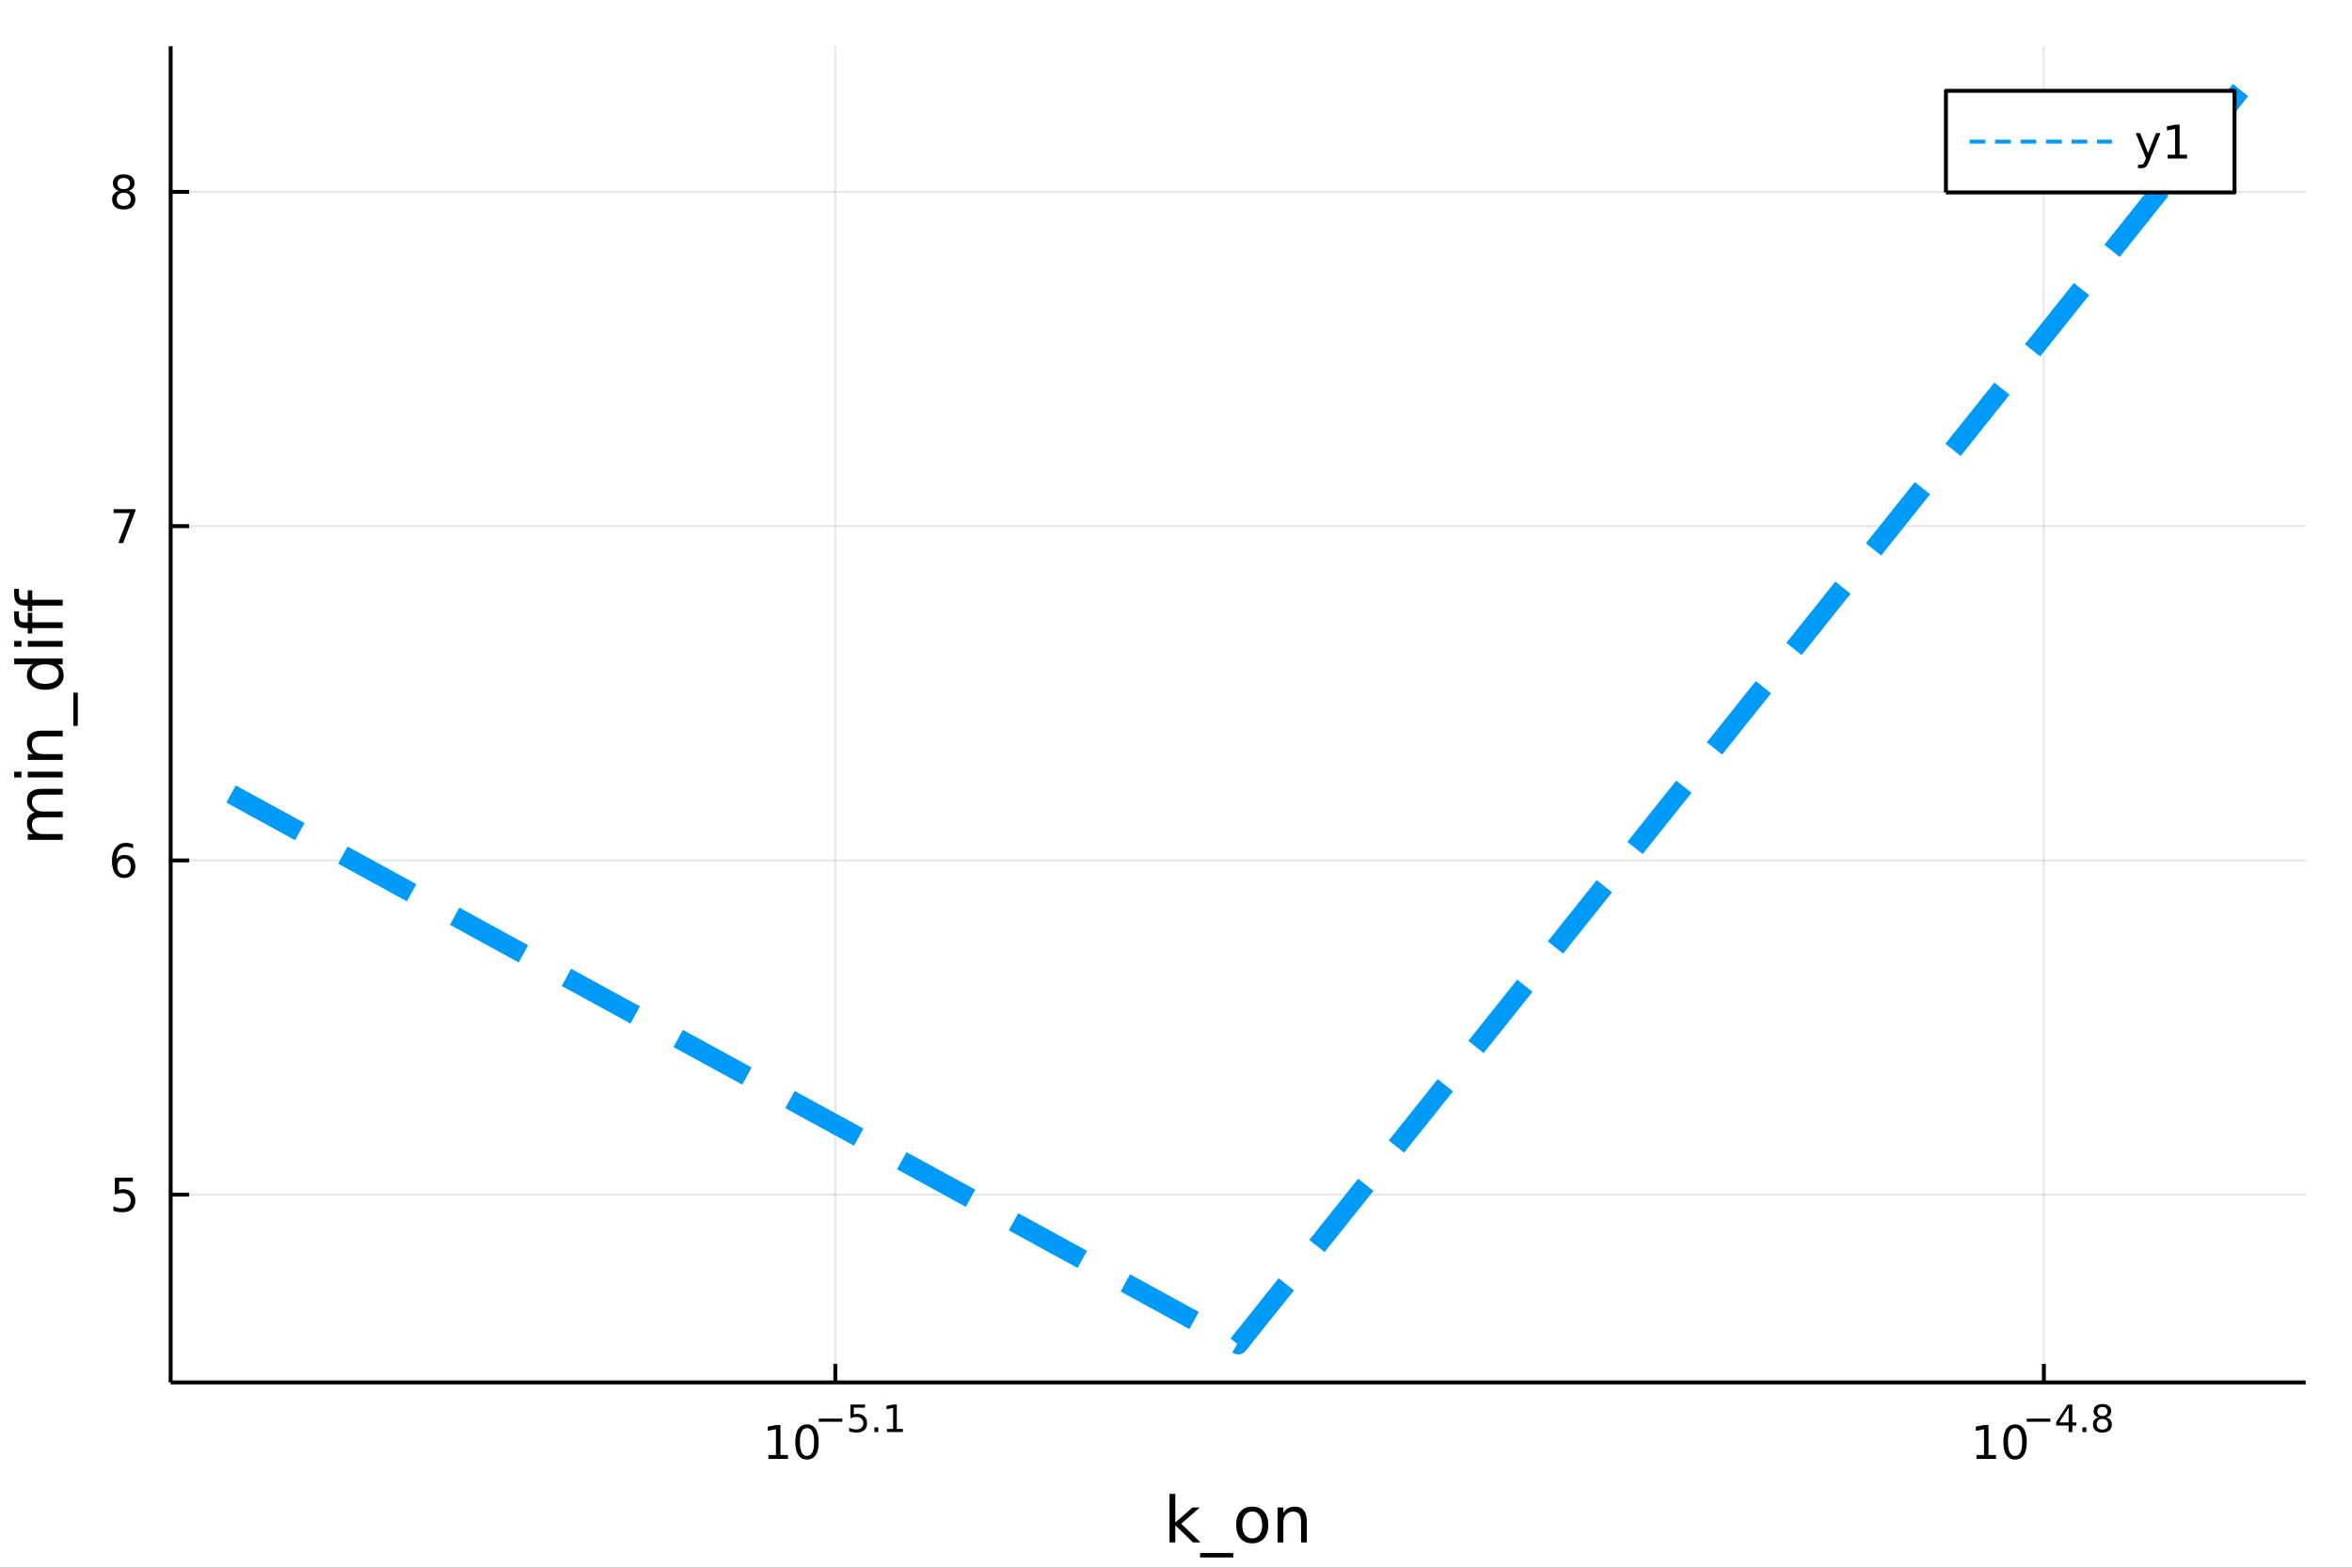 <?xml version="1.0" encoding="utf-8"?>
<svg xmlns="http://www.w3.org/2000/svg" xmlns:xlink="http://www.w3.org/1999/xlink" width="600" height="400" viewBox="0 0 2400 1600">
<rect x="0" y="0" width="2400" height="1600" fill="#333333" stroke="none"/>
<defs>
  <clipPath id="clip980">
    <rect x="0" y="0" width="2400" height="1600"/>
  </clipPath>
</defs>
<path clip-path="url(#clip980)" d="
M0 1600 L2400 1600 L2400 0 L0 0  Z
  " fill="#ffffff" fill-rule="evenodd" fill-opacity="1"/>
<defs>
  <clipPath id="clip981">
    <rect x="480" y="0" width="1681" height="1600"/>
  </clipPath>
</defs>
<path clip-path="url(#clip980)" d="
M174.126 1410.9 L2352.76 1410.9 L2352.76 47.244 L174.126 47.244  Z
  " fill="#ffffff" fill-rule="evenodd" fill-opacity="1"/>
<defs>
  <clipPath id="clip982">
    <rect x="174" y="47" width="2180" height="1365"/>
  </clipPath>
</defs>
<polyline clip-path="url(#clip982)" style="stroke:#000000; stroke-linecap:butt; stroke-linejoin:round; stroke-width:2; stroke-opacity:0.1; fill:none" points="
  852.379,1410.9 852.379,47.244 
  "/>
<polyline clip-path="url(#clip982)" style="stroke:#000000; stroke-linecap:butt; stroke-linejoin:round; stroke-width:2; stroke-opacity:0.1; fill:none" points="
  2085.57,1410.9 2085.57,47.244 
  "/>
<polyline clip-path="url(#clip980)" style="stroke:#000000; stroke-linecap:butt; stroke-linejoin:round; stroke-width:4; stroke-opacity:1; fill:none" points="
  174.126,1410.9 2352.76,1410.9 
  "/>
<polyline clip-path="url(#clip980)" style="stroke:#000000; stroke-linecap:butt; stroke-linejoin:round; stroke-width:4; stroke-opacity:1; fill:none" points="
  852.379,1410.9 852.379,1392 
  "/>
<polyline clip-path="url(#clip980)" style="stroke:#000000; stroke-linecap:butt; stroke-linejoin:round; stroke-width:4; stroke-opacity:1; fill:none" points="
  2085.57,1410.9 2085.57,1392 
  "/>
<path clip-path="url(#clip980)" d="M784.119 1485.02 L791.757 1485.02 L791.757 1458.66 L783.447 1460.32 L783.447 1456.06 L791.711 1454.4 L796.387 1454.4 L796.387 1485.02 L804.026 1485.02 L804.026 1488.96 L784.119 1488.96 L784.119 1485.02 Z" fill="#000000" fill-rule="evenodd" fill-opacity="1" /><path clip-path="url(#clip980)" d="M823.47 1457.48 Q819.859 1457.48 818.03 1461.04 Q816.225 1464.58 816.225 1471.71 Q816.225 1478.82 818.03 1482.38 Q819.859 1485.92 823.47 1485.92 Q827.105 1485.92 828.91 1482.38 Q830.739 1478.82 830.739 1471.71 Q830.739 1464.58 828.91 1461.04 Q827.105 1457.48 823.47 1457.48 M823.47 1453.77 Q829.28 1453.77 832.336 1458.38 Q835.415 1462.96 835.415 1471.71 Q835.415 1480.44 832.336 1485.04 Q829.28 1489.63 823.47 1489.63 Q817.66 1489.63 814.581 1485.04 Q811.526 1480.44 811.526 1471.71 Q811.526 1462.96 814.581 1458.38 Q817.66 1453.77 823.47 1453.77 Z" fill="#000000" fill-rule="evenodd" fill-opacity="1" /><path clip-path="url(#clip980)" d="M835.415 1447.87 L859.526 1447.87 L859.526 1451.07 L835.415 1451.07 L835.415 1447.87 Z" fill="#000000" fill-rule="evenodd" fill-opacity="1" /><path clip-path="url(#clip980)" d="M867.764 1433.47 L882.679 1433.47 L882.679 1436.66 L871.243 1436.66 L871.243 1443.55 Q872.071 1443.27 872.899 1443.13 Q873.726 1442.98 874.554 1442.98 Q879.256 1442.98 882.002 1445.56 Q884.747 1448.14 884.747 1452.54 Q884.747 1457.07 881.926 1459.59 Q879.105 1462.09 873.971 1462.09 Q872.203 1462.09 870.359 1461.79 Q868.535 1461.49 866.579 1460.89 L866.579 1457.07 Q868.272 1457.99 870.077 1458.44 Q871.883 1458.89 873.895 1458.89 Q877.149 1458.89 879.049 1457.18 Q880.948 1455.47 880.948 1452.54 Q880.948 1449.6 879.049 1447.89 Q877.149 1446.18 873.895 1446.18 Q872.372 1446.18 870.849 1446.52 Q869.344 1446.86 867.764 1447.57 L867.764 1433.47 Z" fill="#000000" fill-rule="evenodd" fill-opacity="1" /><path clip-path="url(#clip980)" d="M892.233 1456.77 L896.201 1456.77 L896.201 1461.55 L892.233 1461.55 L892.233 1456.77 Z" fill="#000000" fill-rule="evenodd" fill-opacity="1" /><path clip-path="url(#clip980)" d="M905.135 1458.35 L911.342 1458.35 L911.342 1436.93 L904.59 1438.28 L904.59 1434.82 L911.304 1433.47 L915.103 1433.47 L915.103 1458.35 L921.31 1458.35 L921.31 1461.55 L905.135 1461.55 L905.135 1458.35 Z" fill="#000000" fill-rule="evenodd" fill-opacity="1" /><path clip-path="url(#clip980)" d="M2016.84 1485.02 L2024.48 1485.02 L2024.48 1458.66 L2016.17 1460.32 L2016.17 1456.06 L2024.44 1454.4 L2029.11 1454.4 L2029.11 1485.02 L2036.75 1485.02 L2036.75 1488.96 L2016.84 1488.96 L2016.84 1485.02 Z" fill="#000000" fill-rule="evenodd" fill-opacity="1" /><path clip-path="url(#clip980)" d="M2056.2 1457.48 Q2052.59 1457.48 2050.76 1461.04 Q2048.95 1464.58 2048.95 1471.71 Q2048.95 1478.82 2050.76 1482.38 Q2052.59 1485.92 2056.2 1485.92 Q2059.83 1485.92 2061.64 1482.38 Q2063.46 1478.82 2063.46 1471.71 Q2063.46 1464.58 2061.64 1461.04 Q2059.83 1457.48 2056.2 1457.48 M2056.2 1453.77 Q2062.01 1453.77 2065.06 1458.38 Q2068.14 1462.96 2068.14 1471.71 Q2068.14 1480.44 2065.06 1485.04 Q2062.01 1489.63 2056.2 1489.63 Q2050.39 1489.63 2047.31 1485.04 Q2044.25 1480.44 2044.25 1471.71 Q2044.25 1462.96 2047.31 1458.38 Q2050.39 1453.77 2056.2 1453.77 Z" fill="#000000" fill-rule="evenodd" fill-opacity="1" /><path clip-path="url(#clip980)" d="M2068.14 1447.87 L2092.25 1447.87 L2092.25 1451.07 L2068.14 1451.07 L2068.14 1447.87 Z" fill="#000000" fill-rule="evenodd" fill-opacity="1" /><path clip-path="url(#clip980)" d="M2110.89 1436.78 L2101.3 1451.77 L2110.89 1451.77 L2110.89 1436.78 M2109.89 1433.47 L2114.67 1433.47 L2114.67 1451.77 L2118.68 1451.77 L2118.68 1454.93 L2114.67 1454.93 L2114.67 1461.55 L2110.89 1461.55 L2110.89 1454.93 L2098.21 1454.93 L2098.21 1451.26 L2109.89 1433.47 Z" fill="#000000" fill-rule="evenodd" fill-opacity="1" /><path clip-path="url(#clip980)" d="M2124.96 1456.77 L2128.93 1456.77 L2128.93 1461.55 L2124.96 1461.55 L2124.96 1456.77 Z" fill="#000000" fill-rule="evenodd" fill-opacity="1" /><path clip-path="url(#clip980)" d="M2145.33 1448.21 Q2142.62 1448.21 2141.06 1449.66 Q2139.52 1451.11 2139.52 1453.65 Q2139.52 1456.19 2141.06 1457.63 Q2142.62 1459.08 2145.33 1459.08 Q2148.04 1459.08 2149.6 1457.63 Q2151.16 1456.17 2151.16 1453.65 Q2151.16 1451.11 2149.6 1449.66 Q2148.05 1448.21 2145.33 1448.21 M2141.53 1446.59 Q2139.08 1445.99 2137.71 1444.32 Q2136.36 1442.64 2136.36 1440.24 Q2136.36 1436.87 2138.75 1434.91 Q2141.15 1432.96 2145.33 1432.96 Q2149.52 1432.96 2151.91 1434.91 Q2154.3 1436.87 2154.3 1440.24 Q2154.3 1442.64 2152.93 1444.32 Q2151.57 1445.99 2149.15 1446.59 Q2151.89 1447.23 2153.42 1449.1 Q2154.96 1450.96 2154.96 1453.65 Q2154.96 1457.73 2152.46 1459.91 Q2149.97 1462.09 2145.33 1462.09 Q2140.68 1462.09 2138.18 1459.91 Q2135.7 1457.73 2135.7 1453.65 Q2135.7 1450.96 2137.24 1449.1 Q2138.78 1447.23 2141.53 1446.59 M2140.14 1440.59 Q2140.14 1442.78 2141.49 1444 Q2142.86 1445.22 2145.33 1445.22 Q2147.77 1445.22 2149.15 1444 Q2150.54 1442.78 2150.54 1440.59 Q2150.54 1438.41 2149.15 1437.19 Q2147.77 1435.97 2145.33 1435.97 Q2142.86 1435.97 2141.49 1437.19 Q2140.14 1438.41 2140.14 1440.59 Z" fill="#000000" fill-rule="evenodd" fill-opacity="1" /><path clip-path="url(#clip980)" d="M1193.4 1524.66 L1199.29 1524.66 L1199.29 1553.91 L1216.76 1538.54 L1224.24 1538.54 L1205.34 1555.22 L1225.04 1574.19 L1217.4 1574.19 L1199.29 1556.78 L1199.29 1574.19 L1193.4 1574.19 L1193.4 1524.66 Z" fill="#000000" fill-rule="evenodd" fill-opacity="1" /><path clip-path="url(#clip980)" d="M1258.46 1585.01 L1258.46 1589.56 L1224.59 1589.56 L1224.59 1585.01 L1258.46 1585.01 Z" fill="#000000" fill-rule="evenodd" fill-opacity="1" /><path clip-path="url(#clip980)" d="M1277.78 1542.64 Q1273.07 1542.64 1270.33 1546.34 Q1267.59 1550 1267.59 1556.39 Q1267.59 1562.79 1270.3 1566.48 Q1273.04 1570.14 1277.78 1570.14 Q1282.46 1570.14 1285.2 1566.45 Q1287.93 1562.76 1287.93 1556.39 Q1287.93 1550.06 1285.2 1546.37 Q1282.46 1542.64 1277.78 1542.64 M1277.78 1537.68 Q1285.42 1537.68 1289.78 1542.64 Q1294.14 1547.61 1294.14 1556.39 Q1294.14 1565.15 1289.78 1570.14 Q1285.42 1575.11 1277.78 1575.11 Q1270.11 1575.11 1265.75 1570.14 Q1261.42 1565.15 1261.42 1556.39 Q1261.42 1547.61 1265.75 1542.64 Q1270.11 1537.68 1277.78 1537.68 Z" fill="#000000" fill-rule="evenodd" fill-opacity="1" /><path clip-path="url(#clip980)" d="M1333.48 1552.67 L1333.48 1574.19 L1327.62 1574.19 L1327.62 1552.86 Q1327.62 1547.8 1325.65 1545.29 Q1323.68 1542.77 1319.73 1542.77 Q1314.99 1542.77 1312.25 1545.79 Q1309.51 1548.82 1309.51 1554.04 L1309.51 1574.19 L1303.62 1574.19 L1303.62 1538.54 L1309.51 1538.54 L1309.51 1544.08 Q1311.61 1540.86 1314.45 1539.27 Q1317.31 1537.68 1321.03 1537.68 Q1327.18 1537.68 1330.33 1541.5 Q1333.48 1545.29 1333.48 1552.67 Z" fill="#000000" fill-rule="evenodd" fill-opacity="1" /><polyline clip-path="url(#clip982)" style="stroke:#000000; stroke-linecap:butt; stroke-linejoin:round; stroke-width:2; stroke-opacity:0.1; fill:none" points="
  174.126,1219.27 2352.76,1219.27 
  "/>
<polyline clip-path="url(#clip982)" style="stroke:#000000; stroke-linecap:butt; stroke-linejoin:round; stroke-width:2; stroke-opacity:0.1; fill:none" points="
  174.126,878.129 2352.76,878.129 
  "/>
<polyline clip-path="url(#clip982)" style="stroke:#000000; stroke-linecap:butt; stroke-linejoin:round; stroke-width:2; stroke-opacity:0.1; fill:none" points="
  174.126,536.984 2352.76,536.984 
  "/>
<polyline clip-path="url(#clip982)" style="stroke:#000000; stroke-linecap:butt; stroke-linejoin:round; stroke-width:2; stroke-opacity:0.1; fill:none" points="
  174.126,195.839 2352.76,195.839 
  "/>
<polyline clip-path="url(#clip980)" style="stroke:#000000; stroke-linecap:butt; stroke-linejoin:round; stroke-width:4; stroke-opacity:1; fill:none" points="
  174.126,1410.9 174.126,47.244 
  "/>
<polyline clip-path="url(#clip980)" style="stroke:#000000; stroke-linecap:butt; stroke-linejoin:round; stroke-width:4; stroke-opacity:1; fill:none" points="
  174.126,1219.27 193.023,1219.27 
  "/>
<polyline clip-path="url(#clip980)" style="stroke:#000000; stroke-linecap:butt; stroke-linejoin:round; stroke-width:4; stroke-opacity:1; fill:none" points="
  174.126,878.129 193.023,878.129 
  "/>
<polyline clip-path="url(#clip980)" style="stroke:#000000; stroke-linecap:butt; stroke-linejoin:round; stroke-width:4; stroke-opacity:1; fill:none" points="
  174.126,536.984 193.023,536.984 
  "/>
<polyline clip-path="url(#clip980)" style="stroke:#000000; stroke-linecap:butt; stroke-linejoin:round; stroke-width:4; stroke-opacity:1; fill:none" points="
  174.126,195.839 193.023,195.839 
  "/>
<path clip-path="url(#clip980)" d="M117.223 1201.99 L135.579 1201.99 L135.579 1205.93 L121.505 1205.93 L121.505 1214.4 Q122.524 1214.05 123.543 1213.89 Q124.561 1213.71 125.58 1213.71 Q131.367 1213.71 134.746 1216.88 Q138.126 1220.05 138.126 1225.47 Q138.126 1231.05 134.654 1234.15 Q131.181 1237.23 124.862 1237.23 Q122.686 1237.23 120.418 1236.86 Q118.172 1236.49 115.765 1235.74 L115.765 1231.05 Q117.848 1232.18 120.07 1232.74 Q122.293 1233.29 124.769 1233.29 Q128.774 1233.29 131.112 1231.18 Q133.45 1229.08 133.45 1225.47 Q133.45 1221.86 131.112 1219.75 Q128.774 1217.64 124.769 1217.64 Q122.894 1217.64 121.019 1218.06 Q119.168 1218.48 117.223 1219.36 L117.223 1201.99 Z" fill="#000000" fill-rule="evenodd" fill-opacity="1" /><path clip-path="url(#clip980)" d="M126.598 876.266 Q123.45 876.266 121.598 878.419 Q119.769 880.571 119.769 884.321 Q119.769 888.048 121.598 890.224 Q123.45 892.377 126.598 892.377 Q129.746 892.377 131.575 890.224 Q133.427 888.048 133.427 884.321 Q133.427 880.571 131.575 878.419 Q129.746 876.266 126.598 876.266 M135.88 861.613 L135.88 865.872 Q134.121 865.039 132.316 864.599 Q130.533 864.16 128.774 864.16 Q124.144 864.16 121.691 867.285 Q119.26 870.409 118.913 876.729 Q120.279 874.715 122.339 873.65 Q124.399 872.562 126.876 872.562 Q132.084 872.562 135.093 875.734 Q138.126 878.882 138.126 884.321 Q138.126 889.645 134.978 892.863 Q131.83 896.081 126.598 896.081 Q120.603 896.081 117.431 891.497 Q114.26 886.891 114.26 878.164 Q114.26 869.97 118.149 865.109 Q122.038 860.224 128.589 860.224 Q130.348 860.224 132.13 860.572 Q133.936 860.919 135.88 861.613 Z" fill="#000000" fill-rule="evenodd" fill-opacity="1" /><path clip-path="url(#clip980)" d="M115.904 519.704 L138.126 519.704 L138.126 521.695 L125.58 554.264 L120.695 554.264 L132.501 523.639 L115.904 523.639 L115.904 519.704 Z" fill="#000000" fill-rule="evenodd" fill-opacity="1" /><path clip-path="url(#clip980)" d="M126.274 196.707 Q122.941 196.707 121.019 198.489 Q119.121 200.271 119.121 203.396 Q119.121 206.521 121.019 208.304 Q122.941 210.086 126.274 210.086 Q129.607 210.086 131.529 208.304 Q133.45 206.498 133.45 203.396 Q133.45 200.271 131.529 198.489 Q129.63 196.707 126.274 196.707 M121.598 194.716 Q118.589 193.975 116.899 191.915 Q115.232 189.855 115.232 186.892 Q115.232 182.748 118.172 180.341 Q121.135 177.934 126.274 177.934 Q131.436 177.934 134.376 180.341 Q137.316 182.748 137.316 186.892 Q137.316 189.855 135.626 191.915 Q133.959 193.975 130.973 194.716 Q134.353 195.503 136.228 197.795 Q138.126 200.086 138.126 203.396 Q138.126 208.42 135.047 211.105 Q131.992 213.79 126.274 213.79 Q120.556 213.79 117.478 211.105 Q114.422 208.42 114.422 203.396 Q114.422 200.086 116.32 197.795 Q118.218 195.503 121.598 194.716 M119.885 187.332 Q119.885 190.017 121.552 191.522 Q123.242 193.026 126.274 193.026 Q129.283 193.026 130.973 191.522 Q132.686 190.017 132.686 187.332 Q132.686 184.647 130.973 183.142 Q129.283 181.637 126.274 181.637 Q123.242 181.637 121.552 183.142 Q119.885 184.647 119.885 187.332 Z" fill="#000000" fill-rule="evenodd" fill-opacity="1" /><path clip-path="url(#clip980)" d="M35.199 829.203 Q31.253 827.007 29.375 823.951 Q27.497 820.896 27.497 816.758 Q27.497 811.188 31.412 808.164 Q35.295 805.141 42.488 805.141 L64.004 805.141 L64.004 811.029 L42.679 811.029 Q37.555 811.029 35.072 812.843 Q32.589 814.657 32.589 818.381 Q32.589 822.933 35.613 825.574 Q38.637 828.216 43.857 828.216 L64.004 828.216 L64.004 834.105 L42.679 834.105 Q37.523 834.105 35.072 835.919 Q32.589 837.733 32.589 841.521 Q32.589 846.008 35.645 848.65 Q38.669 851.292 43.857 851.292 L64.004 851.292 L64.004 857.18 L28.356 857.18 L28.356 851.292 L33.894 851.292 Q30.616 849.287 29.056 846.486 Q27.497 843.685 27.497 839.834 Q27.497 835.951 29.47 833.245 Q31.444 830.508 35.199 829.203 Z" fill="#000000" fill-rule="evenodd" fill-opacity="1" /><path clip-path="url(#clip980)" d="M28.356 793.459 L28.356 787.603 L64.004 787.603 L64.004 793.459 L28.356 793.459 M14.479 793.459 L14.479 787.603 L21.895 787.603 L21.895 793.459 L14.479 793.459 Z" fill="#000000" fill-rule="evenodd" fill-opacity="1" /><path clip-path="url(#clip980)" d="M42.488 745.717 L64.004 745.717 L64.004 751.573 L42.679 751.573 Q37.618 751.573 35.104 753.547 Q32.589 755.52 32.589 759.467 Q32.589 764.209 35.613 766.946 Q38.637 769.684 43.857 769.684 L64.004 769.684 L64.004 775.572 L28.356 775.572 L28.356 769.684 L33.894 769.684 Q30.68 767.583 29.088 764.75 Q27.497 761.886 27.497 758.162 Q27.497 752.019 31.316 748.868 Q35.104 745.717 42.488 745.717 Z" fill="#000000" fill-rule="evenodd" fill-opacity="1" /><path clip-path="url(#clip980)" d="M74.826 706.95 L79.377 706.95 L79.377 740.815 L74.826 740.815 L74.826 706.95 Z" fill="#000000" fill-rule="evenodd" fill-opacity="1" /><path clip-path="url(#clip980)" d="M33.767 677.986 L14.479 677.986 L14.479 672.129 L64.004 672.129 L64.004 677.986 L58.657 677.986 Q61.84 679.832 63.399 682.664 Q64.927 685.465 64.927 689.412 Q64.927 695.873 59.771 699.947 Q54.615 703.989 46.212 703.989 Q37.809 703.989 32.653 699.947 Q27.497 695.873 27.497 689.412 Q27.497 685.465 29.056 682.664 Q30.584 679.832 33.767 677.986 M46.212 697.942 Q52.673 697.942 56.365 695.3 Q60.026 692.627 60.026 687.98 Q60.026 683.333 56.365 680.659 Q52.673 677.986 46.212 677.986 Q39.751 677.986 36.09 680.659 Q32.398 683.333 32.398 687.98 Q32.398 692.627 36.09 695.3 Q39.751 697.942 46.212 697.942 Z" fill="#000000" fill-rule="evenodd" fill-opacity="1" /><path clip-path="url(#clip980)" d="M28.356 660.066 L28.356 654.21 L64.004 654.21 L64.004 660.066 L28.356 660.066 M14.479 660.066 L14.479 654.21 L21.895 654.21 L21.895 660.066 L14.479 660.066 Z" fill="#000000" fill-rule="evenodd" fill-opacity="1" /><path clip-path="url(#clip980)" d="M14.479 623.909 L19.349 623.909 L19.349 629.511 Q19.349 632.662 20.622 633.903 Q21.895 635.113 25.205 635.113 L28.356 635.113 L28.356 625.468 L32.908 625.468 L32.908 635.113 L64.004 635.113 L64.004 641.001 L32.908 641.001 L32.908 646.603 L28.356 646.603 L28.356 641.001 L25.874 641.001 Q19.922 641.001 17.216 638.232 Q14.479 635.463 14.479 629.447 L14.479 623.909 Z" fill="#000000" fill-rule="evenodd" fill-opacity="1" /><path clip-path="url(#clip980)" d="M14.479 600.961 L19.349 600.961 L19.349 606.562 Q19.349 609.713 20.622 610.955 Q21.895 612.164 25.205 612.164 L28.356 612.164 L28.356 602.52 L32.908 602.52 L32.908 612.164 L64.004 612.164 L64.004 618.052 L32.908 618.052 L32.908 623.654 L28.356 623.654 L28.356 618.052 L25.874 618.052 Q19.922 618.052 17.216 615.283 Q14.479 612.514 14.479 606.499 L14.479 600.961 Z" fill="#000000" fill-rule="evenodd" fill-opacity="1" /><polyline clip-path="url(#clip982)" style="stroke:#009af9; stroke-linecap:butt; stroke-linejoin:round; stroke-width:20; stroke-opacity:1; fill:none" stroke-dasharray="80, 50" points="
  235.785,810.384 1263.44,1372.3 2291.1,85.838 
  "/>
<path clip-path="url(#clip980)" d="
M1985.63 196.379 L2280.13 196.379 L2280.13 92.699 L1985.63 92.699  Z
  " fill="#ffffff" fill-rule="evenodd" fill-opacity="1"/>
<polyline clip-path="url(#clip980)" style="stroke:#000000; stroke-linecap:butt; stroke-linejoin:round; stroke-width:4; stroke-opacity:1; fill:none" points="
  1985.63,196.379 2280.13,196.379 2280.13,92.699 1985.63,92.699 1985.63,196.379 
  "/>
<polyline clip-path="url(#clip980)" style="stroke:#009af9; stroke-linecap:butt; stroke-linejoin:round; stroke-width:4; stroke-opacity:1; fill:none" stroke-dasharray="16, 10" points="
  2009.84,144.539 2155.08,144.539 
  "/>
<path clip-path="url(#clip980)" d="M2193.13 164.227 Q2191.33 168.856 2189.61 170.268 Q2187.9 171.68 2185.03 171.68 L2181.63 171.68 L2181.63 168.115 L2184.13 168.115 Q2185.89 168.115 2186.86 167.282 Q2187.83 166.449 2189.01 163.347 L2189.78 161.403 L2179.29 135.893 L2183.8 135.893 L2191.91 156.171 L2200.01 135.893 L2204.52 135.893 L2193.13 164.227 Z" fill="#000000" fill-rule="evenodd" fill-opacity="1" /><path clip-path="url(#clip980)" d="M2211.81 157.884 L2219.45 157.884 L2219.45 131.518 L2211.14 133.185 L2211.14 128.926 L2219.41 127.259 L2224.08 127.259 L2224.08 157.884 L2231.72 157.884 L2231.72 161.819 L2211.81 161.819 L2211.81 157.884 Z" fill="#000000" fill-rule="evenodd" fill-opacity="1" /></svg>
